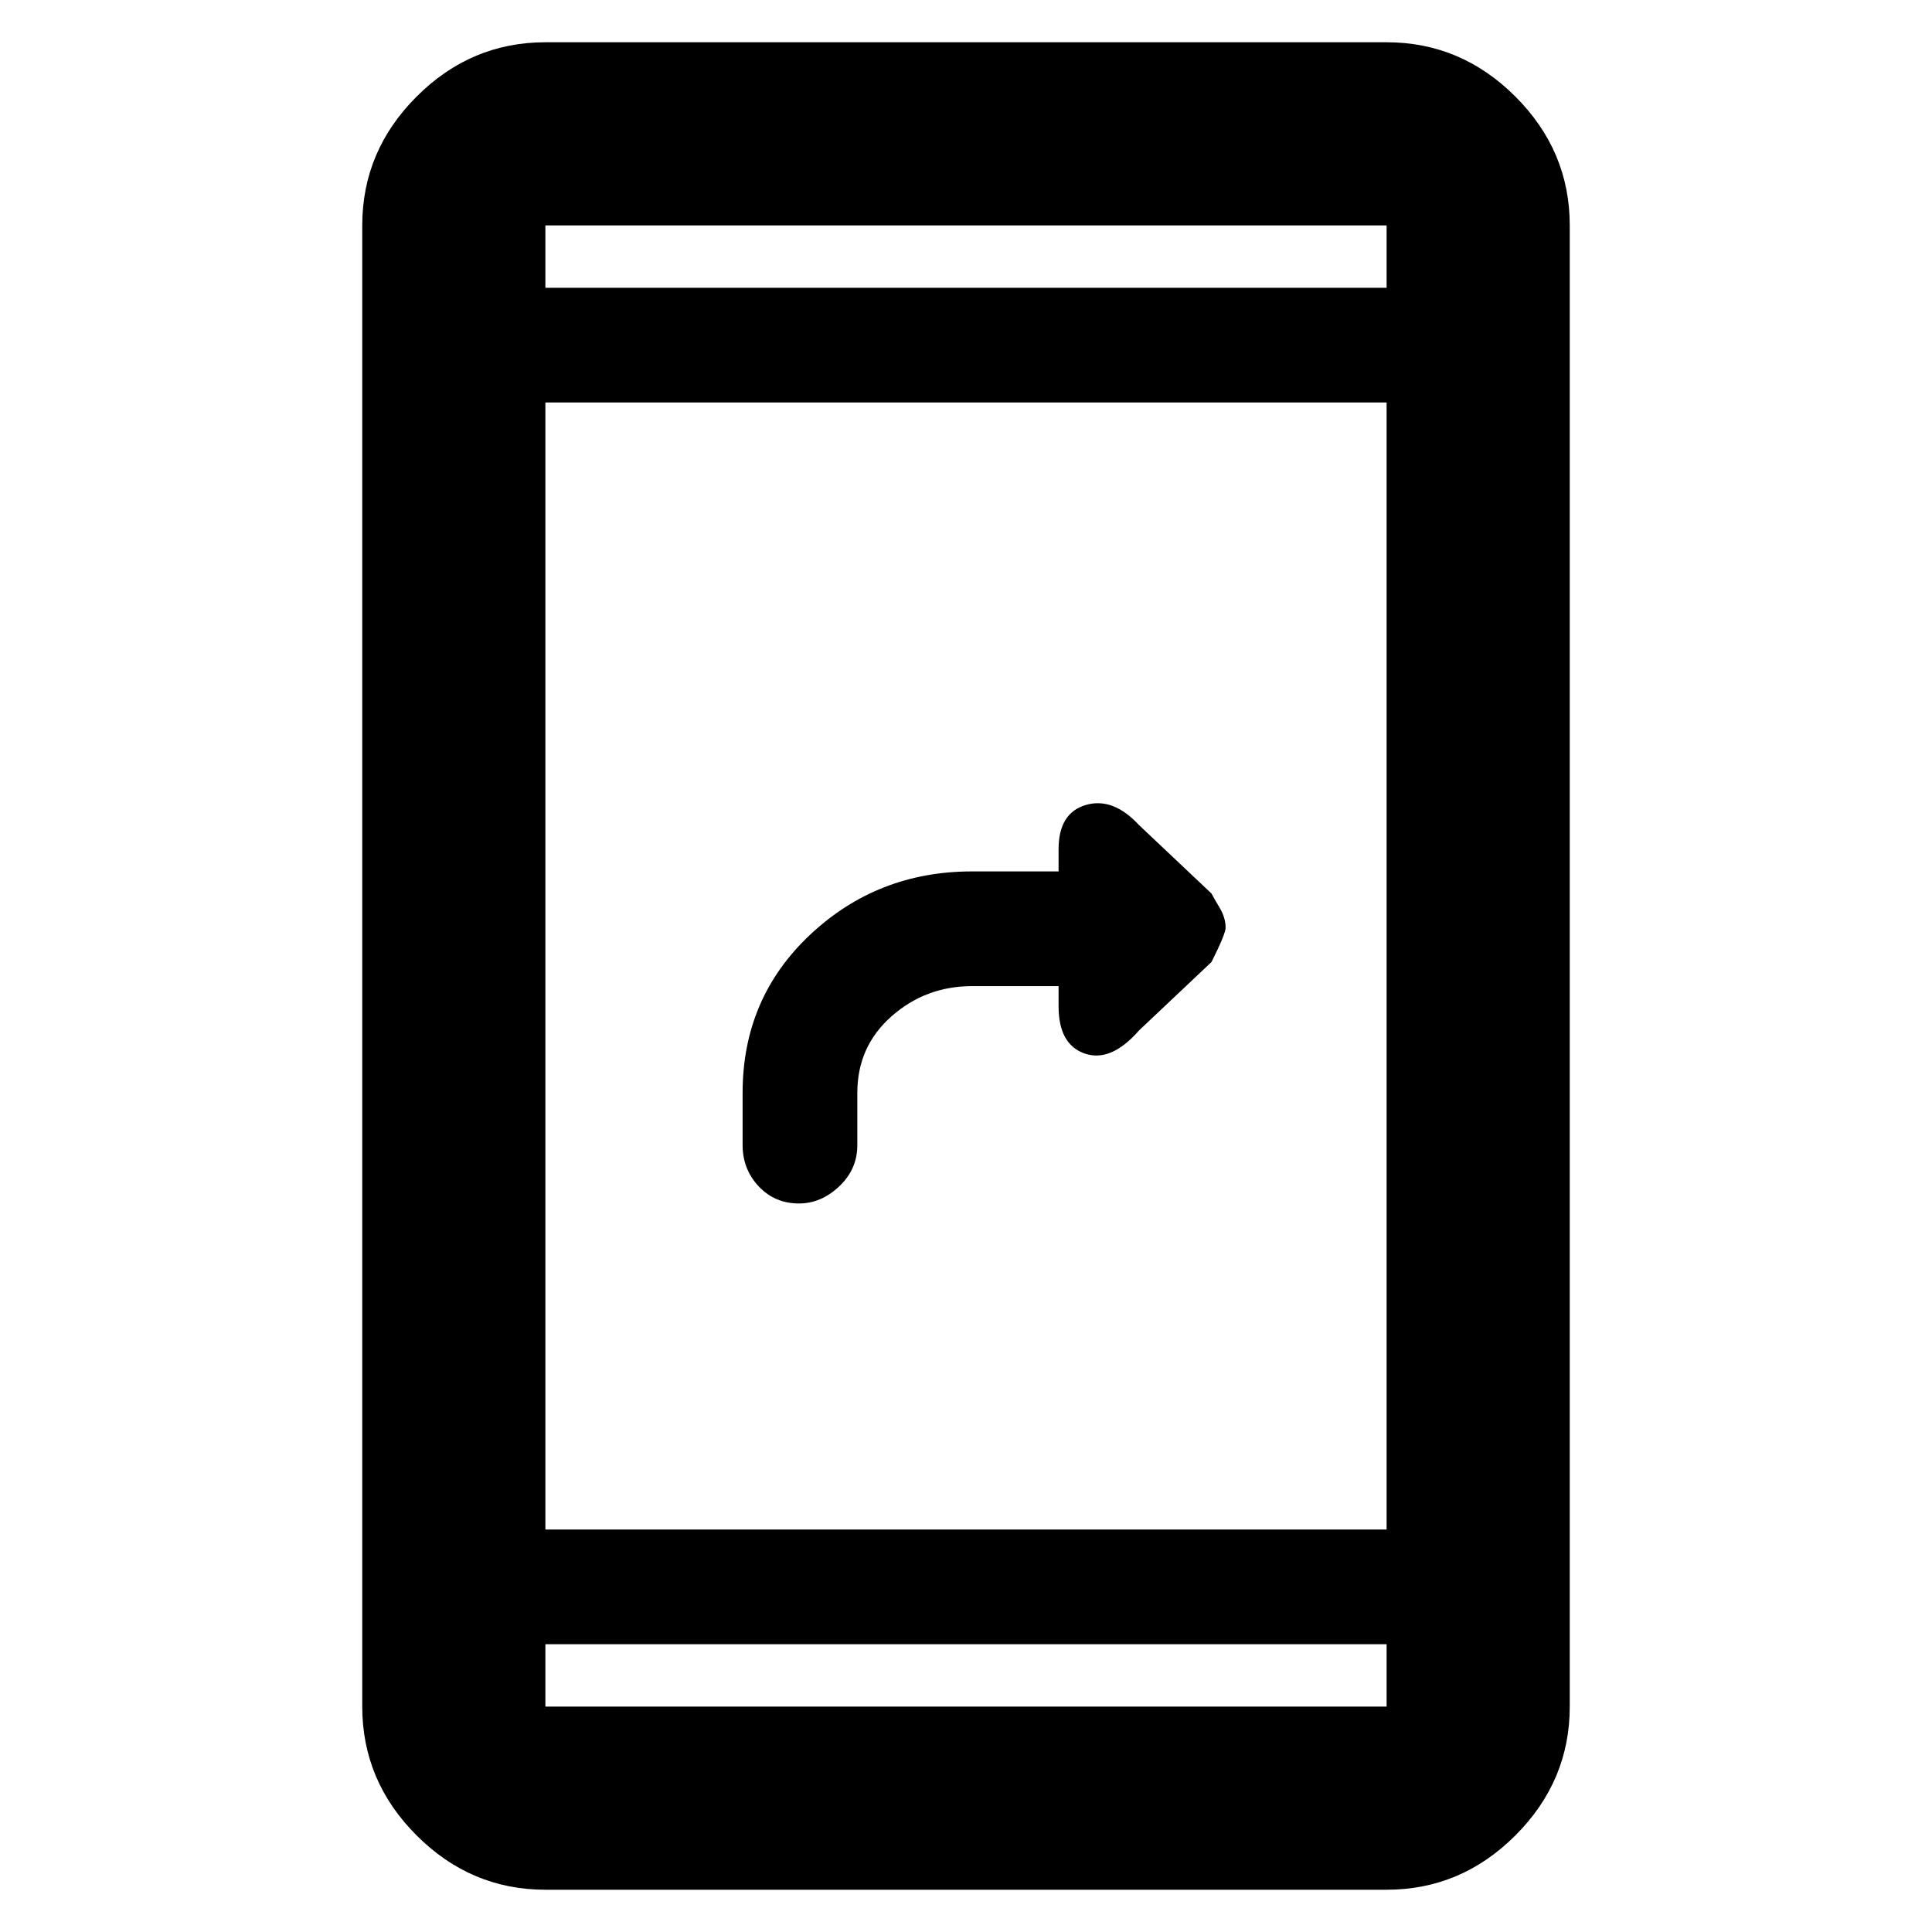 <svg xmlns="http://www.w3.org/2000/svg" height="48" width="48"><path d="M19.85 29.9Q19.25 29.9 18.85 29.475Q18.45 29.05 18.45 28.45V27.15Q18.45 24.8 20.125 23.225Q21.8 21.65 24.15 21.65H26.3V21.1Q26.3 20.2 26.975 20Q27.65 19.8 28.3 20.5L30.1 22.2Q30.15 22.3 30.3 22.55Q30.45 22.8 30.45 23.05Q30.45 23.2 30.1 23.9L28.3 25.6Q27.6 26.4 26.95 26.175Q26.3 25.95 26.3 25V24.5H24.15Q23 24.5 22.15 25.25Q21.3 26 21.3 27.15V28.45Q21.3 29.05 20.85 29.475Q20.4 29.9 19.85 29.9ZM13.55 46.95Q11.7 46.95 10.35 45.6Q9 44.25 9 42.4V5.6Q9 3.75 10.35 2.4Q11.7 1.05 13.55 1.05H34.45Q36.3 1.05 37.65 2.4Q39 3.75 39 5.6V42.4Q39 44.25 37.65 45.6Q36.3 46.95 34.45 46.95ZM13.55 38H34.45V10H13.55ZM13.55 40.85V42.4Q13.55 42.4 13.55 42.4Q13.55 42.4 13.55 42.4H34.45Q34.45 42.4 34.45 42.4Q34.45 42.4 34.45 42.4V40.85ZM13.55 7.15H34.45V5.6Q34.45 5.6 34.45 5.6Q34.45 5.6 34.45 5.6H13.55Q13.55 5.6 13.55 5.6Q13.55 5.6 13.55 5.6ZM13.55 5.6Q13.55 5.6 13.55 5.6Q13.55 5.6 13.55 5.6V7.15V5.6Q13.55 5.6 13.55 5.6Q13.55 5.6 13.55 5.6ZM13.55 42.4Q13.55 42.4 13.55 42.4Q13.55 42.4 13.55 42.4V40.85V42.4Q13.55 42.4 13.55 42.4Q13.55 42.4 13.55 42.4Z"/></svg>